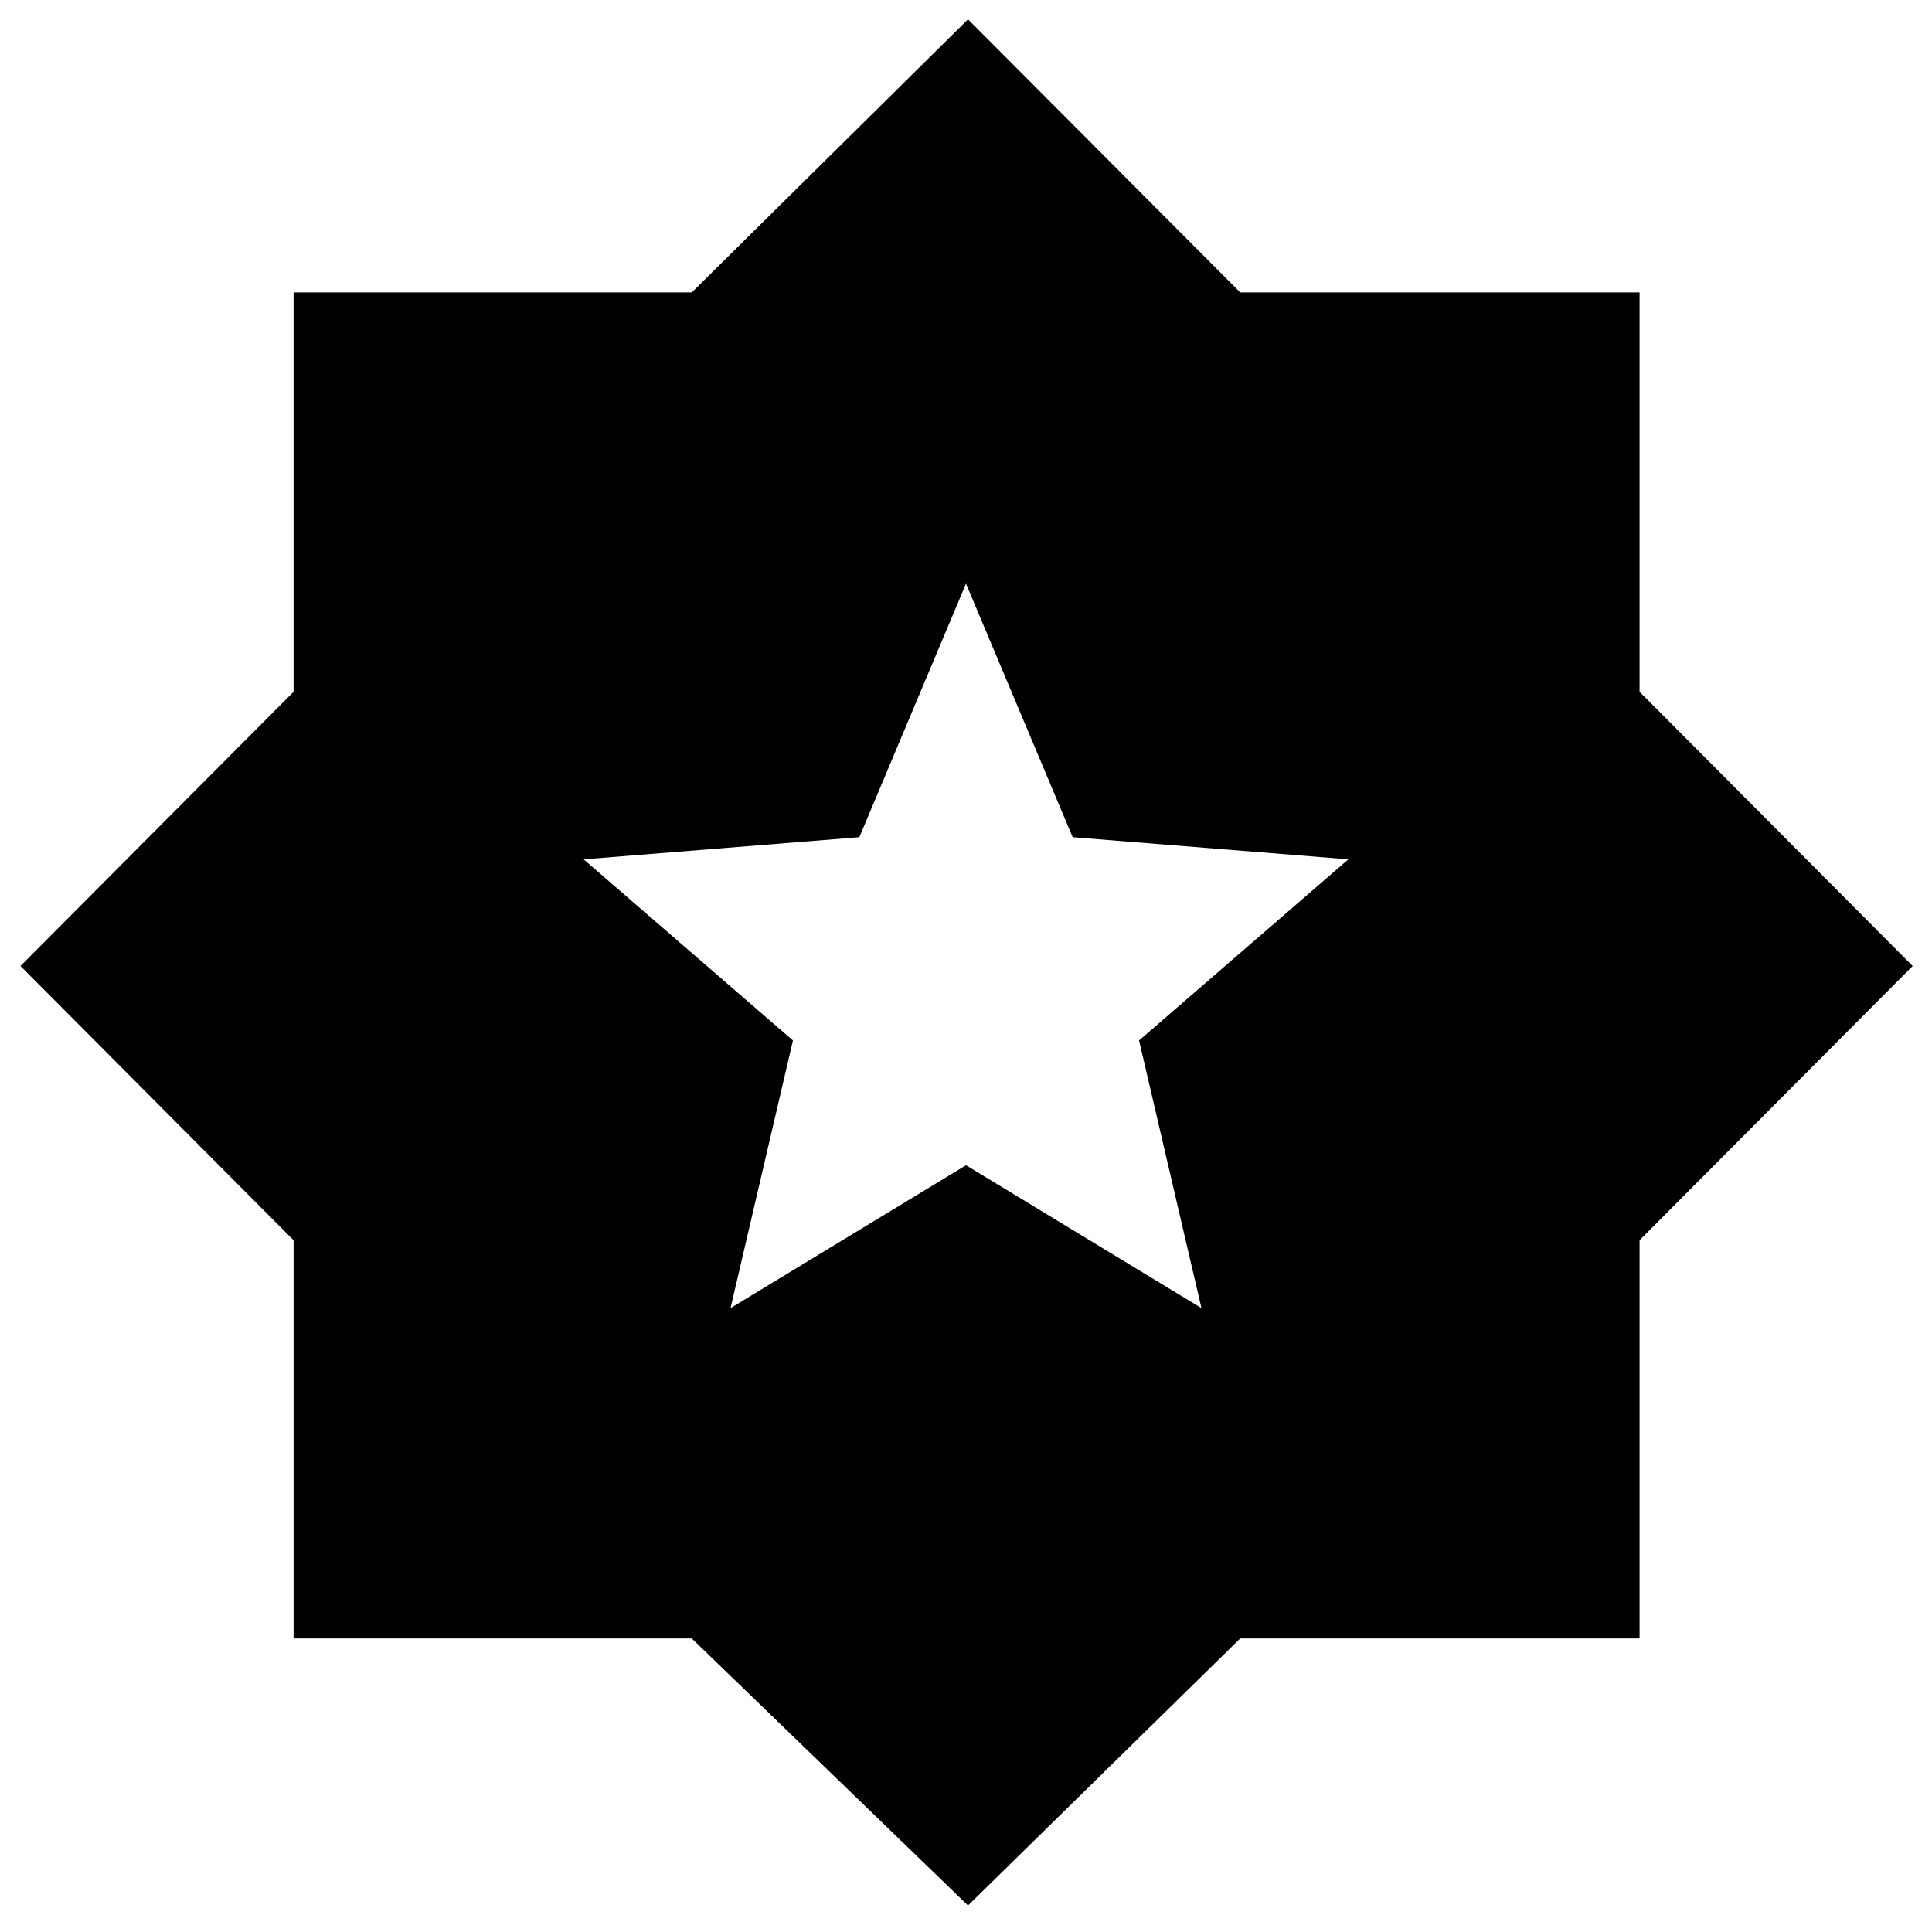 <svg xmlns="http://www.w3.org/2000/svg" width="48" height="48" viewBox="0 -960 960 960"><path d="m363-310 117-71 117 71-31-133 104-90-137-11-53-126-53 126-137 11 104 90-31 133ZM481-13.173 343.739-145.87h-197.87v-197.87L10.173-480 145.87-616.261v-198.435h197.87L481-950.392l135.261 135.696h198.435v198.435L950.392-480 814.696-343.739v197.87H616.261L481-13.173Z"/></svg>